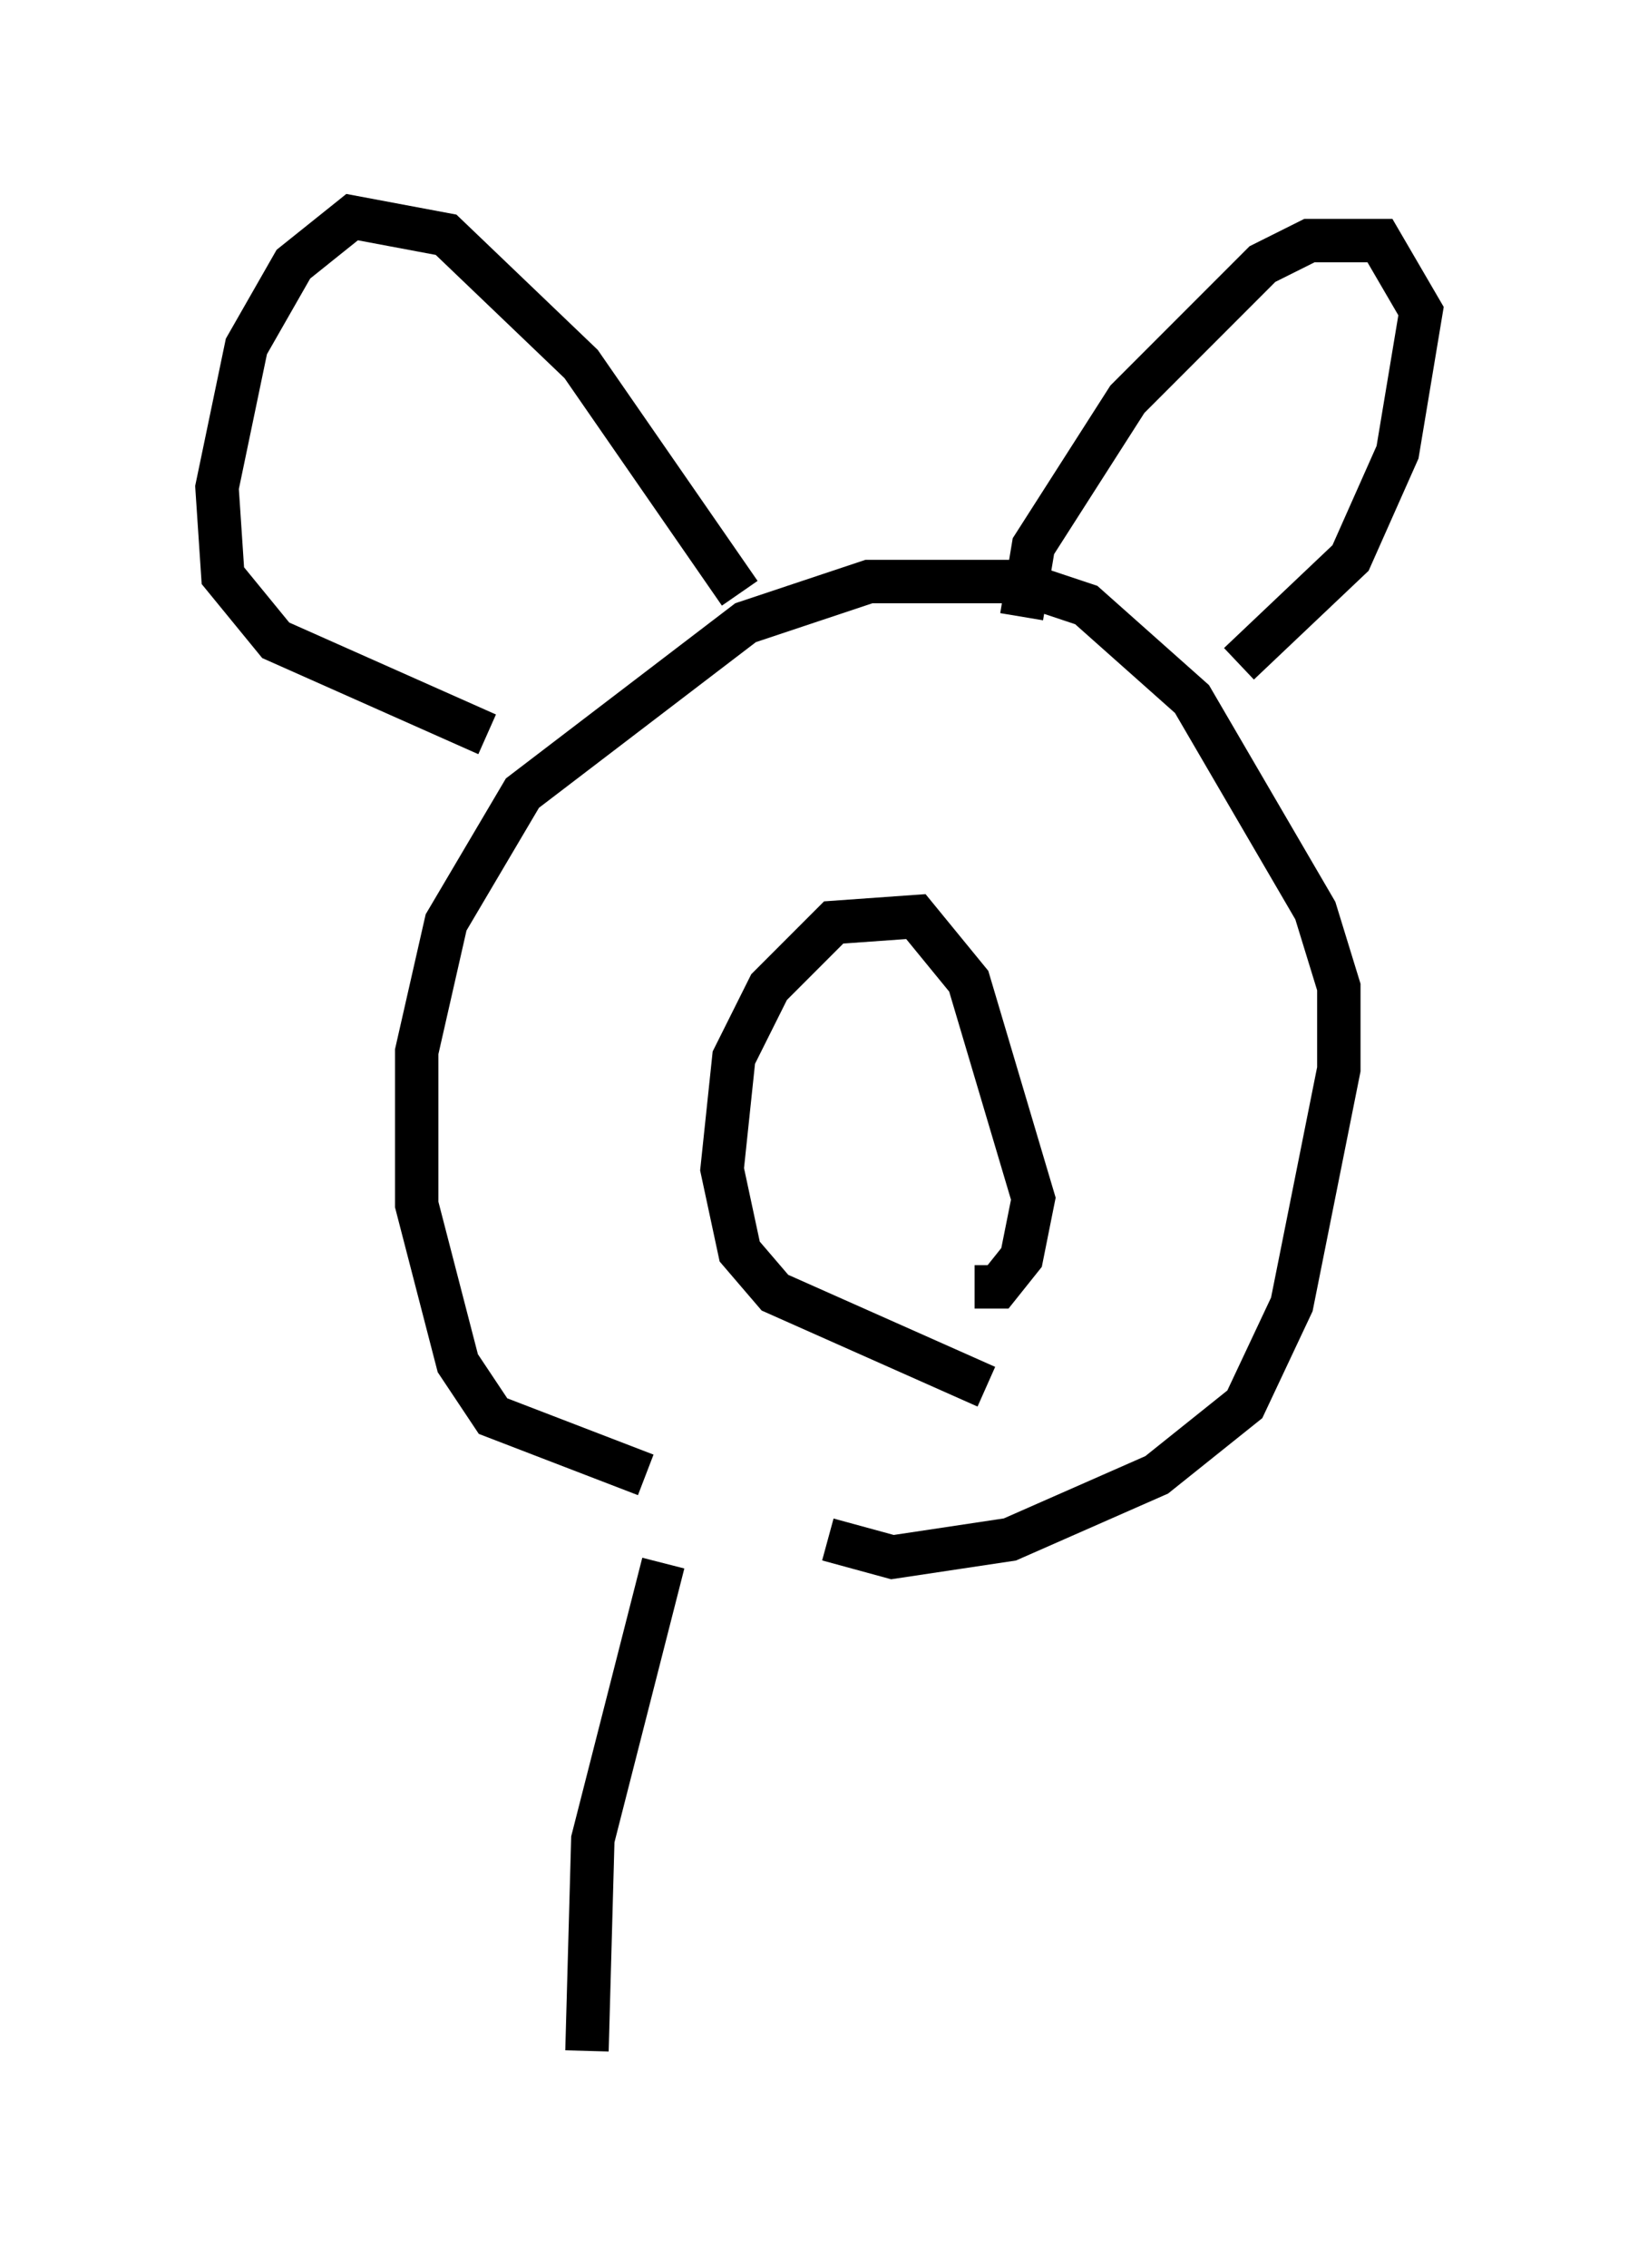 <?xml version="1.0" encoding="utf-8" ?>
<svg baseProfile="full" height="52.219" version="1.1" width="37.74" xmlns="http://www.w3.org/2000/svg" xmlns:ev="http://www.w3.org/2001/xml-events" xmlns:xlink="http://www.w3.org/1999/xlink"><defs /><rect fill="white" height="52.219" width="37.74" x="0" y="0" /><path d="M20.426, 33.822 m-5.548, 0.135 l-3.518, -1.353 -0.812, -1.218 l-0.947, -3.654 0.0, -3.518 l0.677, -2.977 1.759, -2.977 l5.142, -3.924 2.842, -0.947 l3.383, 0.0 1.624, 0.541 l2.436, 2.165 2.842, 4.871 l0.541, 1.759 0.0, 1.894 l-1.083, 5.413 -1.083, 2.3 l-2.03, 1.624 -3.383, 1.488 l-2.706, 0.406 -1.488, -0.406 m4.465, -21.245 l0.271, -1.624 2.165, -3.383 l3.112, -3.112 1.083, -0.541 l1.624, 0.0 0.947, 1.624 l-0.541, 3.248 -1.083, 2.436 l-2.571, 2.436 m-11.502, -1.624 l-3.654, -5.277 -3.112, -2.977 l-2.165, -0.406 -1.353, 1.083 l-1.083, 1.894 -0.677, 3.248 l0.135, 2.03 1.218, 1.488 l4.871, 2.165 m11.502, 15.02 l-4.871, -2.165 -0.812, -0.947 l-0.406, -1.894 0.271, -2.571 l0.812, -1.624 1.488, -1.488 l1.894, -0.135 1.218, 1.488 l1.488, 5.007 -0.271, 1.353 l-0.541, 0.677 -0.541, 0.0 m-7.172, 6.36 l-1.624, 6.36 -0.135, 4.871 " fill="none" stroke="black" stroke-width="1" /></svg>